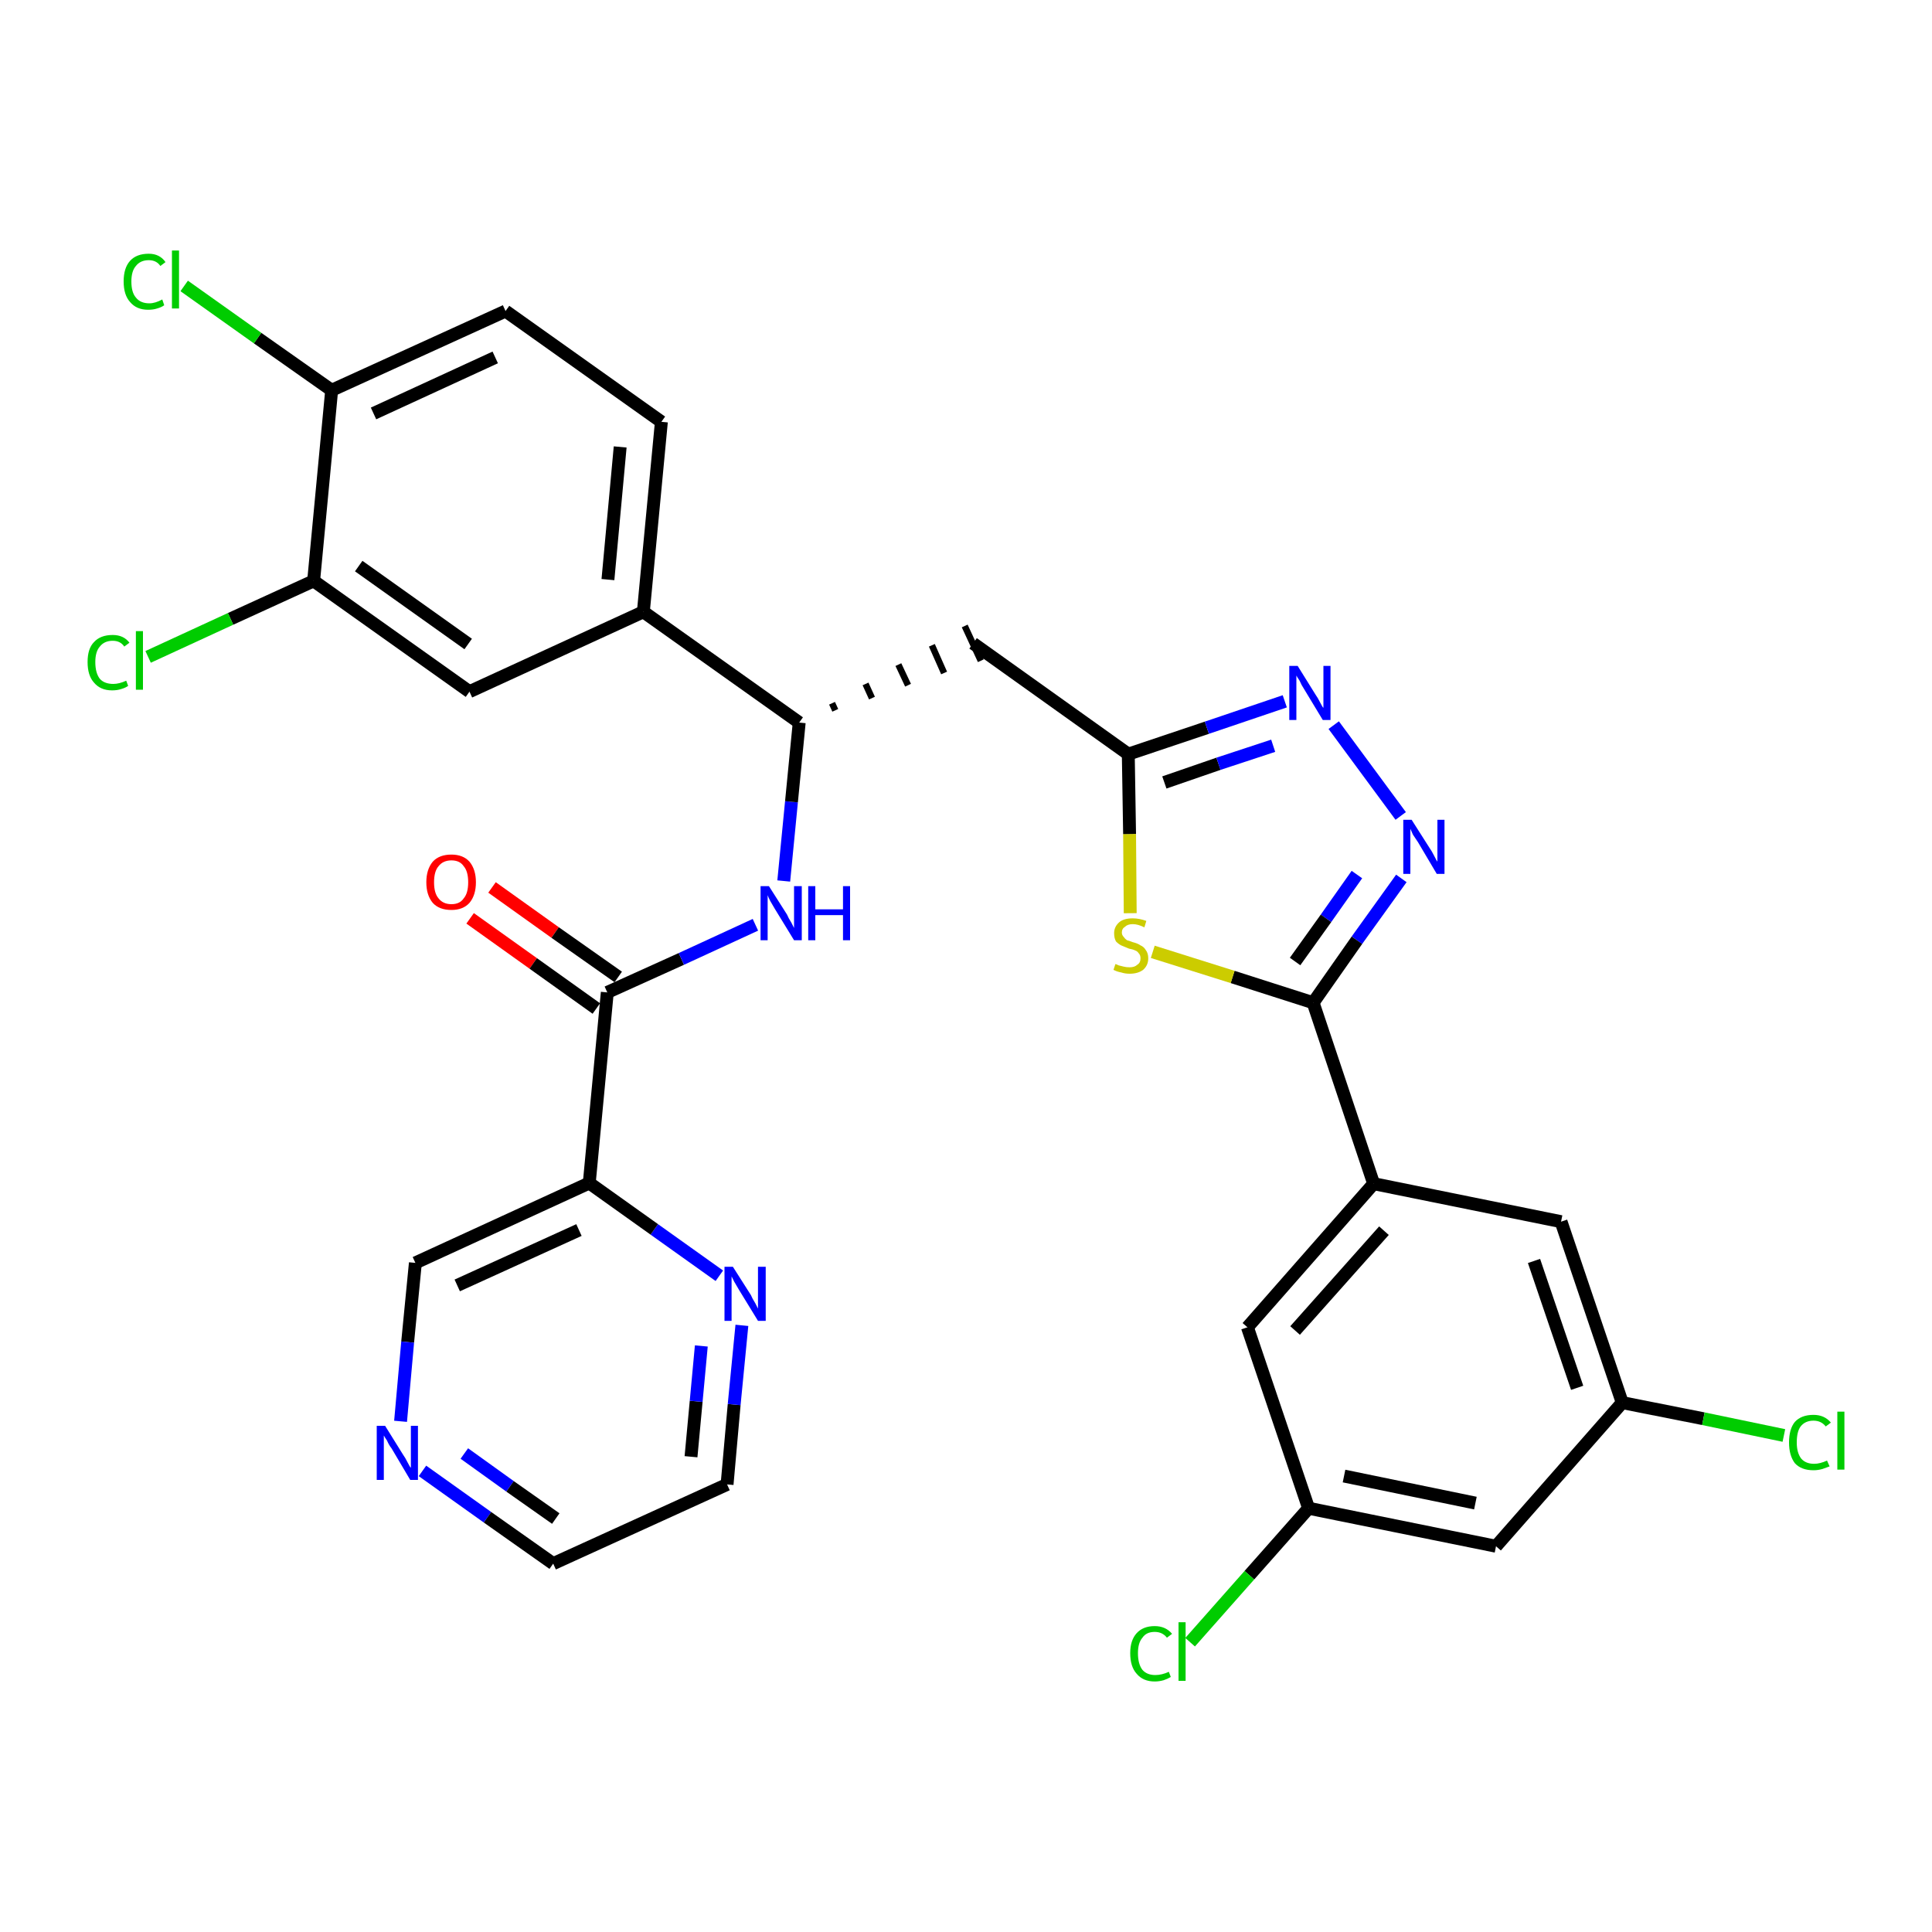 <?xml version='1.0' encoding='iso-8859-1'?>
<svg version='1.1' baseProfile='full'
              xmlns='http://www.w3.org/2000/svg'
                      xmlns:rdkit='http://www.rdkit.org/xml'
                      xmlns:xlink='http://www.w3.org/1999/xlink'
                  xml:space='preserve'
width='300px' height='300px' viewBox='0 0 300 300'>
<!-- END OF HEADER -->
<path class='bond-0 atom-0 atom-1' d='M 73.0,142.6 L 82.8,149.6' style='fill:none;fill-rule:evenodd;stroke:#FF0000;stroke-width:2.0px;stroke-linecap:butt;stroke-linejoin:miter;stroke-opacity:1' />
<path class='bond-0 atom-0 atom-1' d='M 82.8,149.6 L 92.6,156.6' style='fill:none;fill-rule:evenodd;stroke:#000000;stroke-width:2.0px;stroke-linecap:butt;stroke-linejoin:miter;stroke-opacity:1' />
<path class='bond-0 atom-0 atom-1' d='M 76.4,137.8 L 86.2,144.8' style='fill:none;fill-rule:evenodd;stroke:#FF0000;stroke-width:2.0px;stroke-linecap:butt;stroke-linejoin:miter;stroke-opacity:1' />
<path class='bond-0 atom-0 atom-1' d='M 86.2,144.8 L 96.0,151.7' style='fill:none;fill-rule:evenodd;stroke:#000000;stroke-width:2.0px;stroke-linecap:butt;stroke-linejoin:miter;stroke-opacity:1' />
<path class='bond-1 atom-1 atom-2' d='M 94.3,154.1 L 105.8,148.9' style='fill:none;fill-rule:evenodd;stroke:#000000;stroke-width:2.0px;stroke-linecap:butt;stroke-linejoin:miter;stroke-opacity:1' />
<path class='bond-1 atom-1 atom-2' d='M 105.8,148.9 L 117.3,143.6' style='fill:none;fill-rule:evenodd;stroke:#0000FF;stroke-width:2.0px;stroke-linecap:butt;stroke-linejoin:miter;stroke-opacity:1' />
<path class='bond-25 atom-1 atom-26' d='M 94.3,154.1 L 91.5,183.7' style='fill:none;fill-rule:evenodd;stroke:#000000;stroke-width:2.0px;stroke-linecap:butt;stroke-linejoin:miter;stroke-opacity:1' />
<path class='bond-2 atom-2 atom-3' d='M 121.7,136.8 L 122.9,124.5' style='fill:none;fill-rule:evenodd;stroke:#0000FF;stroke-width:2.0px;stroke-linecap:butt;stroke-linejoin:miter;stroke-opacity:1' />
<path class='bond-2 atom-2 atom-3' d='M 122.9,124.5 L 124.1,112.2' style='fill:none;fill-rule:evenodd;stroke:#000000;stroke-width:2.0px;stroke-linecap:butt;stroke-linejoin:miter;stroke-opacity:1' />
<path class='bond-3 atom-3 atom-4' d='M 129.7,110.3 L 129.2,109.2' style='fill:none;fill-rule:evenodd;stroke:#000000;stroke-width:1.0px;stroke-linecap:butt;stroke-linejoin:miter;stroke-opacity:1' />
<path class='bond-3 atom-3 atom-4' d='M 135.4,108.4 L 134.4,106.2' style='fill:none;fill-rule:evenodd;stroke:#000000;stroke-width:1.0px;stroke-linecap:butt;stroke-linejoin:miter;stroke-opacity:1' />
<path class='bond-3 atom-3 atom-4' d='M 141.0,106.4 L 139.5,103.2' style='fill:none;fill-rule:evenodd;stroke:#000000;stroke-width:1.0px;stroke-linecap:butt;stroke-linejoin:miter;stroke-opacity:1' />
<path class='bond-3 atom-3 atom-4' d='M 146.6,104.5 L 144.7,100.2' style='fill:none;fill-rule:evenodd;stroke:#000000;stroke-width:1.0px;stroke-linecap:butt;stroke-linejoin:miter;stroke-opacity:1' />
<path class='bond-3 atom-3 atom-4' d='M 152.3,102.6 L 149.8,97.2' style='fill:none;fill-rule:evenodd;stroke:#000000;stroke-width:1.0px;stroke-linecap:butt;stroke-linejoin:miter;stroke-opacity:1' />
<path class='bond-17 atom-3 atom-18' d='M 124.1,112.2 L 99.9,95.0' style='fill:none;fill-rule:evenodd;stroke:#000000;stroke-width:2.0px;stroke-linecap:butt;stroke-linejoin:miter;stroke-opacity:1' />
<path class='bond-4 atom-4 atom-5' d='M 151.1,99.9 L 175.2,117.1' style='fill:none;fill-rule:evenodd;stroke:#000000;stroke-width:2.0px;stroke-linecap:butt;stroke-linejoin:miter;stroke-opacity:1' />
<path class='bond-5 atom-5 atom-6' d='M 175.2,117.1 L 187.4,113.0' style='fill:none;fill-rule:evenodd;stroke:#000000;stroke-width:2.0px;stroke-linecap:butt;stroke-linejoin:miter;stroke-opacity:1' />
<path class='bond-5 atom-5 atom-6' d='M 187.4,113.0 L 199.5,108.9' style='fill:none;fill-rule:evenodd;stroke:#0000FF;stroke-width:2.0px;stroke-linecap:butt;stroke-linejoin:miter;stroke-opacity:1' />
<path class='bond-5 atom-5 atom-6' d='M 180.8,121.5 L 189.2,118.6' style='fill:none;fill-rule:evenodd;stroke:#000000;stroke-width:2.0px;stroke-linecap:butt;stroke-linejoin:miter;stroke-opacity:1' />
<path class='bond-5 atom-5 atom-6' d='M 189.2,118.6 L 197.7,115.8' style='fill:none;fill-rule:evenodd;stroke:#0000FF;stroke-width:2.0px;stroke-linecap:butt;stroke-linejoin:miter;stroke-opacity:1' />
<path class='bond-31 atom-17 atom-5' d='M 175.5,141.8 L 175.4,129.5' style='fill:none;fill-rule:evenodd;stroke:#CCCC00;stroke-width:2.0px;stroke-linecap:butt;stroke-linejoin:miter;stroke-opacity:1' />
<path class='bond-31 atom-17 atom-5' d='M 175.4,129.5 L 175.2,117.1' style='fill:none;fill-rule:evenodd;stroke:#000000;stroke-width:2.0px;stroke-linecap:butt;stroke-linejoin:miter;stroke-opacity:1' />
<path class='bond-6 atom-6 atom-7' d='M 207.1,112.6 L 217.5,126.7' style='fill:none;fill-rule:evenodd;stroke:#0000FF;stroke-width:2.0px;stroke-linecap:butt;stroke-linejoin:miter;stroke-opacity:1' />
<path class='bond-7 atom-7 atom-8' d='M 217.6,136.4 L 210.7,146.0' style='fill:none;fill-rule:evenodd;stroke:#0000FF;stroke-width:2.0px;stroke-linecap:butt;stroke-linejoin:miter;stroke-opacity:1' />
<path class='bond-7 atom-7 atom-8' d='M 210.7,146.0 L 203.9,155.7' style='fill:none;fill-rule:evenodd;stroke:#000000;stroke-width:2.0px;stroke-linecap:butt;stroke-linejoin:miter;stroke-opacity:1' />
<path class='bond-7 atom-7 atom-8' d='M 210.7,135.8 L 205.9,142.6' style='fill:none;fill-rule:evenodd;stroke:#0000FF;stroke-width:2.0px;stroke-linecap:butt;stroke-linejoin:miter;stroke-opacity:1' />
<path class='bond-7 atom-7 atom-8' d='M 205.9,142.6 L 201.1,149.3' style='fill:none;fill-rule:evenodd;stroke:#000000;stroke-width:2.0px;stroke-linecap:butt;stroke-linejoin:miter;stroke-opacity:1' />
<path class='bond-8 atom-8 atom-9' d='M 203.9,155.7 L 213.3,183.8' style='fill:none;fill-rule:evenodd;stroke:#000000;stroke-width:2.0px;stroke-linecap:butt;stroke-linejoin:miter;stroke-opacity:1' />
<path class='bond-16 atom-8 atom-17' d='M 203.9,155.7 L 191.4,151.7' style='fill:none;fill-rule:evenodd;stroke:#000000;stroke-width:2.0px;stroke-linecap:butt;stroke-linejoin:miter;stroke-opacity:1' />
<path class='bond-16 atom-8 atom-17' d='M 191.4,151.7 L 179.0,147.8' style='fill:none;fill-rule:evenodd;stroke:#CCCC00;stroke-width:2.0px;stroke-linecap:butt;stroke-linejoin:miter;stroke-opacity:1' />
<path class='bond-9 atom-9 atom-10' d='M 213.3,183.8 L 193.7,206.1' style='fill:none;fill-rule:evenodd;stroke:#000000;stroke-width:2.0px;stroke-linecap:butt;stroke-linejoin:miter;stroke-opacity:1' />
<path class='bond-9 atom-9 atom-10' d='M 214.9,191.1 L 201.1,206.6' style='fill:none;fill-rule:evenodd;stroke:#000000;stroke-width:2.0px;stroke-linecap:butt;stroke-linejoin:miter;stroke-opacity:1' />
<path class='bond-34 atom-16 atom-9' d='M 242.4,189.7 L 213.3,183.8' style='fill:none;fill-rule:evenodd;stroke:#000000;stroke-width:2.0px;stroke-linecap:butt;stroke-linejoin:miter;stroke-opacity:1' />
<path class='bond-10 atom-10 atom-11' d='M 193.7,206.1 L 203.2,234.2' style='fill:none;fill-rule:evenodd;stroke:#000000;stroke-width:2.0px;stroke-linecap:butt;stroke-linejoin:miter;stroke-opacity:1' />
<path class='bond-11 atom-11 atom-12' d='M 203.2,234.2 L 194.0,244.6' style='fill:none;fill-rule:evenodd;stroke:#000000;stroke-width:2.0px;stroke-linecap:butt;stroke-linejoin:miter;stroke-opacity:1' />
<path class='bond-11 atom-11 atom-12' d='M 194.0,244.6 L 184.8,255.0' style='fill:none;fill-rule:evenodd;stroke:#00CC00;stroke-width:2.0px;stroke-linecap:butt;stroke-linejoin:miter;stroke-opacity:1' />
<path class='bond-12 atom-11 atom-13' d='M 203.2,234.2 L 232.3,240.1' style='fill:none;fill-rule:evenodd;stroke:#000000;stroke-width:2.0px;stroke-linecap:butt;stroke-linejoin:miter;stroke-opacity:1' />
<path class='bond-12 atom-11 atom-13' d='M 208.7,229.2 L 229.1,233.4' style='fill:none;fill-rule:evenodd;stroke:#000000;stroke-width:2.0px;stroke-linecap:butt;stroke-linejoin:miter;stroke-opacity:1' />
<path class='bond-13 atom-13 atom-14' d='M 232.3,240.1 L 251.9,217.8' style='fill:none;fill-rule:evenodd;stroke:#000000;stroke-width:2.0px;stroke-linecap:butt;stroke-linejoin:miter;stroke-opacity:1' />
<path class='bond-14 atom-14 atom-15' d='M 251.9,217.8 L 264.5,220.3' style='fill:none;fill-rule:evenodd;stroke:#000000;stroke-width:2.0px;stroke-linecap:butt;stroke-linejoin:miter;stroke-opacity:1' />
<path class='bond-14 atom-14 atom-15' d='M 264.5,220.3 L 277.0,222.9' style='fill:none;fill-rule:evenodd;stroke:#00CC00;stroke-width:2.0px;stroke-linecap:butt;stroke-linejoin:miter;stroke-opacity:1' />
<path class='bond-15 atom-14 atom-16' d='M 251.9,217.8 L 242.4,189.7' style='fill:none;fill-rule:evenodd;stroke:#000000;stroke-width:2.0px;stroke-linecap:butt;stroke-linejoin:miter;stroke-opacity:1' />
<path class='bond-15 atom-14 atom-16' d='M 244.9,215.5 L 238.2,195.8' style='fill:none;fill-rule:evenodd;stroke:#000000;stroke-width:2.0px;stroke-linecap:butt;stroke-linejoin:miter;stroke-opacity:1' />
<path class='bond-18 atom-18 atom-19' d='M 99.9,95.0 L 102.7,65.5' style='fill:none;fill-rule:evenodd;stroke:#000000;stroke-width:2.0px;stroke-linecap:butt;stroke-linejoin:miter;stroke-opacity:1' />
<path class='bond-18 atom-18 atom-19' d='M 94.4,90.0 L 96.3,69.4' style='fill:none;fill-rule:evenodd;stroke:#000000;stroke-width:2.0px;stroke-linecap:butt;stroke-linejoin:miter;stroke-opacity:1' />
<path class='bond-32 atom-25 atom-18' d='M 72.9,107.4 L 99.9,95.0' style='fill:none;fill-rule:evenodd;stroke:#000000;stroke-width:2.0px;stroke-linecap:butt;stroke-linejoin:miter;stroke-opacity:1' />
<path class='bond-19 atom-19 atom-20' d='M 102.7,65.5 L 78.5,48.3' style='fill:none;fill-rule:evenodd;stroke:#000000;stroke-width:2.0px;stroke-linecap:butt;stroke-linejoin:miter;stroke-opacity:1' />
<path class='bond-20 atom-20 atom-21' d='M 78.5,48.3 L 51.5,60.6' style='fill:none;fill-rule:evenodd;stroke:#000000;stroke-width:2.0px;stroke-linecap:butt;stroke-linejoin:miter;stroke-opacity:1' />
<path class='bond-20 atom-20 atom-21' d='M 76.9,55.5 L 58.0,64.2' style='fill:none;fill-rule:evenodd;stroke:#000000;stroke-width:2.0px;stroke-linecap:butt;stroke-linejoin:miter;stroke-opacity:1' />
<path class='bond-21 atom-21 atom-22' d='M 51.5,60.6 L 40.0,52.5' style='fill:none;fill-rule:evenodd;stroke:#000000;stroke-width:2.0px;stroke-linecap:butt;stroke-linejoin:miter;stroke-opacity:1' />
<path class='bond-21 atom-21 atom-22' d='M 40.0,52.5 L 28.6,44.4' style='fill:none;fill-rule:evenodd;stroke:#00CC00;stroke-width:2.0px;stroke-linecap:butt;stroke-linejoin:miter;stroke-opacity:1' />
<path class='bond-22 atom-21 atom-23' d='M 51.5,60.6 L 48.7,90.2' style='fill:none;fill-rule:evenodd;stroke:#000000;stroke-width:2.0px;stroke-linecap:butt;stroke-linejoin:miter;stroke-opacity:1' />
<path class='bond-23 atom-23 atom-24' d='M 48.7,90.2 L 35.8,96.1' style='fill:none;fill-rule:evenodd;stroke:#000000;stroke-width:2.0px;stroke-linecap:butt;stroke-linejoin:miter;stroke-opacity:1' />
<path class='bond-23 atom-23 atom-24' d='M 35.8,96.1 L 23.0,102.0' style='fill:none;fill-rule:evenodd;stroke:#00CC00;stroke-width:2.0px;stroke-linecap:butt;stroke-linejoin:miter;stroke-opacity:1' />
<path class='bond-24 atom-23 atom-25' d='M 48.7,90.2 L 72.9,107.4' style='fill:none;fill-rule:evenodd;stroke:#000000;stroke-width:2.0px;stroke-linecap:butt;stroke-linejoin:miter;stroke-opacity:1' />
<path class='bond-24 atom-23 atom-25' d='M 55.7,87.9 L 72.7,100.0' style='fill:none;fill-rule:evenodd;stroke:#000000;stroke-width:2.0px;stroke-linecap:butt;stroke-linejoin:miter;stroke-opacity:1' />
<path class='bond-26 atom-26 atom-27' d='M 91.5,183.7 L 64.5,196.1' style='fill:none;fill-rule:evenodd;stroke:#000000;stroke-width:2.0px;stroke-linecap:butt;stroke-linejoin:miter;stroke-opacity:1' />
<path class='bond-26 atom-26 atom-27' d='M 89.9,191.0 L 71.0,199.6' style='fill:none;fill-rule:evenodd;stroke:#000000;stroke-width:2.0px;stroke-linecap:butt;stroke-linejoin:miter;stroke-opacity:1' />
<path class='bond-33 atom-31 atom-26' d='M 111.7,198.1 L 101.6,190.9' style='fill:none;fill-rule:evenodd;stroke:#0000FF;stroke-width:2.0px;stroke-linecap:butt;stroke-linejoin:miter;stroke-opacity:1' />
<path class='bond-33 atom-31 atom-26' d='M 101.6,190.9 L 91.5,183.7' style='fill:none;fill-rule:evenodd;stroke:#000000;stroke-width:2.0px;stroke-linecap:butt;stroke-linejoin:miter;stroke-opacity:1' />
<path class='bond-27 atom-27 atom-28' d='M 64.5,196.1 L 63.3,208.4' style='fill:none;fill-rule:evenodd;stroke:#000000;stroke-width:2.0px;stroke-linecap:butt;stroke-linejoin:miter;stroke-opacity:1' />
<path class='bond-27 atom-27 atom-28' d='M 63.3,208.4 L 62.2,220.7' style='fill:none;fill-rule:evenodd;stroke:#0000FF;stroke-width:2.0px;stroke-linecap:butt;stroke-linejoin:miter;stroke-opacity:1' />
<path class='bond-28 atom-28 atom-29' d='M 65.6,228.4 L 75.7,235.6' style='fill:none;fill-rule:evenodd;stroke:#0000FF;stroke-width:2.0px;stroke-linecap:butt;stroke-linejoin:miter;stroke-opacity:1' />
<path class='bond-28 atom-28 atom-29' d='M 75.7,235.6 L 85.9,242.8' style='fill:none;fill-rule:evenodd;stroke:#000000;stroke-width:2.0px;stroke-linecap:butt;stroke-linejoin:miter;stroke-opacity:1' />
<path class='bond-28 atom-28 atom-29' d='M 72.1,225.7 L 79.2,230.8' style='fill:none;fill-rule:evenodd;stroke:#0000FF;stroke-width:2.0px;stroke-linecap:butt;stroke-linejoin:miter;stroke-opacity:1' />
<path class='bond-28 atom-28 atom-29' d='M 79.2,230.8 L 86.3,235.8' style='fill:none;fill-rule:evenodd;stroke:#000000;stroke-width:2.0px;stroke-linecap:butt;stroke-linejoin:miter;stroke-opacity:1' />
<path class='bond-29 atom-29 atom-30' d='M 85.9,242.8 L 112.9,230.5' style='fill:none;fill-rule:evenodd;stroke:#000000;stroke-width:2.0px;stroke-linecap:butt;stroke-linejoin:miter;stroke-opacity:1' />
<path class='bond-30 atom-30 atom-31' d='M 112.9,230.5 L 114.0,218.1' style='fill:none;fill-rule:evenodd;stroke:#000000;stroke-width:2.0px;stroke-linecap:butt;stroke-linejoin:miter;stroke-opacity:1' />
<path class='bond-30 atom-30 atom-31' d='M 114.0,218.1 L 115.2,205.8' style='fill:none;fill-rule:evenodd;stroke:#0000FF;stroke-width:2.0px;stroke-linecap:butt;stroke-linejoin:miter;stroke-opacity:1' />
<path class='bond-30 atom-30 atom-31' d='M 107.3,226.2 L 108.1,217.6' style='fill:none;fill-rule:evenodd;stroke:#000000;stroke-width:2.0px;stroke-linecap:butt;stroke-linejoin:miter;stroke-opacity:1' />
<path class='bond-30 atom-30 atom-31' d='M 108.1,217.6 L 108.9,209.0' style='fill:none;fill-rule:evenodd;stroke:#0000FF;stroke-width:2.0px;stroke-linecap:butt;stroke-linejoin:miter;stroke-opacity:1' />
<path  class='atom-0' d='M 66.2 137.0
Q 66.2 135.0, 67.2 133.8
Q 68.2 132.7, 70.1 132.7
Q 71.9 132.7, 72.9 133.8
Q 73.9 135.0, 73.9 137.0
Q 73.9 139.0, 72.9 140.2
Q 71.9 141.3, 70.1 141.3
Q 68.2 141.3, 67.2 140.2
Q 66.2 139.0, 66.2 137.0
M 70.1 140.4
Q 71.4 140.4, 72.0 139.5
Q 72.7 138.7, 72.7 137.0
Q 72.7 135.3, 72.0 134.5
Q 71.4 133.6, 70.1 133.6
Q 68.8 133.6, 68.1 134.5
Q 67.4 135.3, 67.4 137.0
Q 67.4 138.7, 68.1 139.5
Q 68.8 140.4, 70.1 140.4
' fill='#FF0000'/>
<path  class='atom-2' d='M 119.4 137.6
L 122.2 142.0
Q 122.4 142.5, 122.9 143.3
Q 123.3 144.1, 123.3 144.1
L 123.3 137.6
L 124.5 137.6
L 124.5 146.0
L 123.3 146.0
L 120.3 141.1
Q 120.0 140.6, 119.6 139.9
Q 119.3 139.3, 119.2 139.0
L 119.2 146.0
L 118.1 146.0
L 118.1 137.6
L 119.4 137.6
' fill='#0000FF'/>
<path  class='atom-2' d='M 125.5 137.6
L 126.6 137.6
L 126.6 141.2
L 130.9 141.2
L 130.9 137.6
L 132.0 137.6
L 132.0 146.0
L 130.9 146.0
L 130.9 142.1
L 126.6 142.1
L 126.6 146.0
L 125.5 146.0
L 125.5 137.6
' fill='#0000FF'/>
<path  class='atom-6' d='M 201.5 103.4
L 204.3 107.9
Q 204.6 108.3, 205.0 109.1
Q 205.4 109.9, 205.5 109.9
L 205.5 103.4
L 206.6 103.4
L 206.6 111.8
L 205.4 111.8
L 202.5 107.0
Q 202.1 106.4, 201.8 105.7
Q 201.4 105.1, 201.3 104.9
L 201.3 111.8
L 200.2 111.8
L 200.2 103.4
L 201.5 103.4
' fill='#0000FF'/>
<path  class='atom-7' d='M 219.2 127.3
L 222.0 131.7
Q 222.3 132.1, 222.7 132.9
Q 223.1 133.7, 223.2 133.8
L 223.2 127.3
L 224.3 127.3
L 224.3 135.7
L 223.1 135.7
L 220.2 130.8
Q 219.8 130.2, 219.4 129.6
Q 219.1 128.9, 219.0 128.7
L 219.0 135.7
L 217.9 135.7
L 217.9 127.3
L 219.2 127.3
' fill='#0000FF'/>
<path  class='atom-12' d='M 175.5 256.7
Q 175.5 254.7, 176.5 253.6
Q 177.5 252.5, 179.3 252.5
Q 181.0 252.5, 182.0 253.7
L 181.2 254.3
Q 180.5 253.4, 179.3 253.4
Q 178.0 253.4, 177.4 254.3
Q 176.7 255.1, 176.7 256.7
Q 176.7 258.4, 177.4 259.3
Q 178.1 260.1, 179.4 260.1
Q 180.4 260.1, 181.5 259.6
L 181.8 260.4
Q 181.3 260.7, 180.7 260.9
Q 180.0 261.1, 179.3 261.1
Q 177.5 261.1, 176.5 259.9
Q 175.5 258.8, 175.5 256.7
' fill='#00CC00'/>
<path  class='atom-12' d='M 183.0 251.9
L 184.1 251.9
L 184.1 261.0
L 183.0 261.0
L 183.0 251.9
' fill='#00CC00'/>
<path  class='atom-15' d='M 277.8 224.0
Q 277.8 221.9, 278.7 220.8
Q 279.7 219.7, 281.6 219.7
Q 283.3 219.7, 284.3 220.9
L 283.5 221.5
Q 282.8 220.6, 281.6 220.6
Q 280.3 220.6, 279.6 221.5
Q 279.0 222.3, 279.0 224.0
Q 279.0 225.6, 279.7 226.5
Q 280.4 227.3, 281.7 227.3
Q 282.6 227.3, 283.7 226.8
L 284.1 227.7
Q 283.6 227.9, 283.0 228.1
Q 282.3 228.3, 281.6 228.3
Q 279.7 228.3, 278.7 227.2
Q 277.8 226.0, 277.8 224.0
' fill='#00CC00'/>
<path  class='atom-15' d='M 285.3 219.2
L 286.4 219.2
L 286.4 228.2
L 285.3 228.2
L 285.3 219.2
' fill='#00CC00'/>
<path  class='atom-17' d='M 173.2 149.7
Q 173.3 149.7, 173.7 149.9
Q 174.1 150.0, 174.5 150.1
Q 174.9 150.2, 175.4 150.2
Q 176.2 150.2, 176.6 149.8
Q 177.1 149.5, 177.1 148.8
Q 177.1 148.3, 176.8 148.0
Q 176.6 147.7, 176.3 147.6
Q 175.9 147.4, 175.3 147.3
Q 174.6 147.0, 174.1 146.8
Q 173.7 146.6, 173.3 146.2
Q 173.0 145.7, 173.0 144.9
Q 173.0 143.9, 173.8 143.2
Q 174.5 142.6, 175.9 142.6
Q 176.9 142.6, 178.0 143.0
L 177.7 144.0
Q 176.7 143.5, 175.9 143.5
Q 175.1 143.5, 174.7 143.9
Q 174.2 144.2, 174.2 144.8
Q 174.2 145.2, 174.5 145.5
Q 174.7 145.8, 175.0 146.0
Q 175.4 146.1, 175.9 146.3
Q 176.7 146.5, 177.1 146.8
Q 177.6 147.0, 177.9 147.5
Q 178.3 148.0, 178.3 148.8
Q 178.3 149.9, 177.5 150.6
Q 176.7 151.2, 175.4 151.2
Q 174.7 151.2, 174.1 151.0
Q 173.5 150.9, 172.9 150.6
L 173.2 149.7
' fill='#CCCC00'/>
<path  class='atom-22' d='M 19.2 43.7
Q 19.2 41.6, 20.2 40.5
Q 21.2 39.4, 23.1 39.4
Q 24.8 39.4, 25.7 40.7
L 24.9 41.3
Q 24.3 40.4, 23.1 40.4
Q 21.8 40.4, 21.1 41.3
Q 20.4 42.1, 20.4 43.7
Q 20.4 45.4, 21.1 46.2
Q 21.8 47.1, 23.2 47.1
Q 24.1 47.1, 25.2 46.5
L 25.5 47.4
Q 25.1 47.7, 24.4 47.9
Q 23.8 48.1, 23.0 48.1
Q 21.2 48.1, 20.2 46.9
Q 19.2 45.8, 19.2 43.7
' fill='#00CC00'/>
<path  class='atom-22' d='M 26.7 38.9
L 27.8 38.9
L 27.8 47.9
L 26.7 47.9
L 26.7 38.9
' fill='#00CC00'/>
<path  class='atom-24' d='M 13.6 102.8
Q 13.6 100.7, 14.6 99.7
Q 15.6 98.6, 17.5 98.6
Q 19.2 98.6, 20.1 99.8
L 19.3 100.4
Q 18.7 99.5, 17.5 99.5
Q 16.2 99.5, 15.5 100.4
Q 14.8 101.2, 14.8 102.8
Q 14.8 104.5, 15.5 105.4
Q 16.2 106.2, 17.6 106.2
Q 18.5 106.2, 19.6 105.7
L 19.9 106.5
Q 19.5 106.8, 18.8 107.0
Q 18.2 107.2, 17.4 107.2
Q 15.6 107.2, 14.6 106.0
Q 13.6 104.9, 13.6 102.8
' fill='#00CC00'/>
<path  class='atom-24' d='M 21.1 98.0
L 22.2 98.0
L 22.2 107.1
L 21.1 107.1
L 21.1 98.0
' fill='#00CC00'/>
<path  class='atom-28' d='M 59.8 221.4
L 62.6 225.9
Q 62.9 226.3, 63.3 227.1
Q 63.7 227.9, 63.8 227.9
L 63.8 221.4
L 64.9 221.4
L 64.9 229.8
L 63.7 229.8
L 60.8 224.9
Q 60.4 224.4, 60.1 223.7
Q 59.7 223.1, 59.6 222.9
L 59.6 229.8
L 58.5 229.8
L 58.5 221.4
L 59.8 221.4
' fill='#0000FF'/>
<path  class='atom-31' d='M 113.8 196.7
L 116.6 201.1
Q 116.8 201.6, 117.3 202.4
Q 117.7 203.2, 117.7 203.2
L 117.7 196.7
L 118.9 196.7
L 118.9 205.1
L 117.7 205.1
L 114.7 200.2
Q 114.4 199.7, 114.0 199.0
Q 113.7 198.4, 113.6 198.2
L 113.6 205.1
L 112.5 205.1
L 112.5 196.7
L 113.8 196.7
' fill='#0000FF'/>
</svg>
